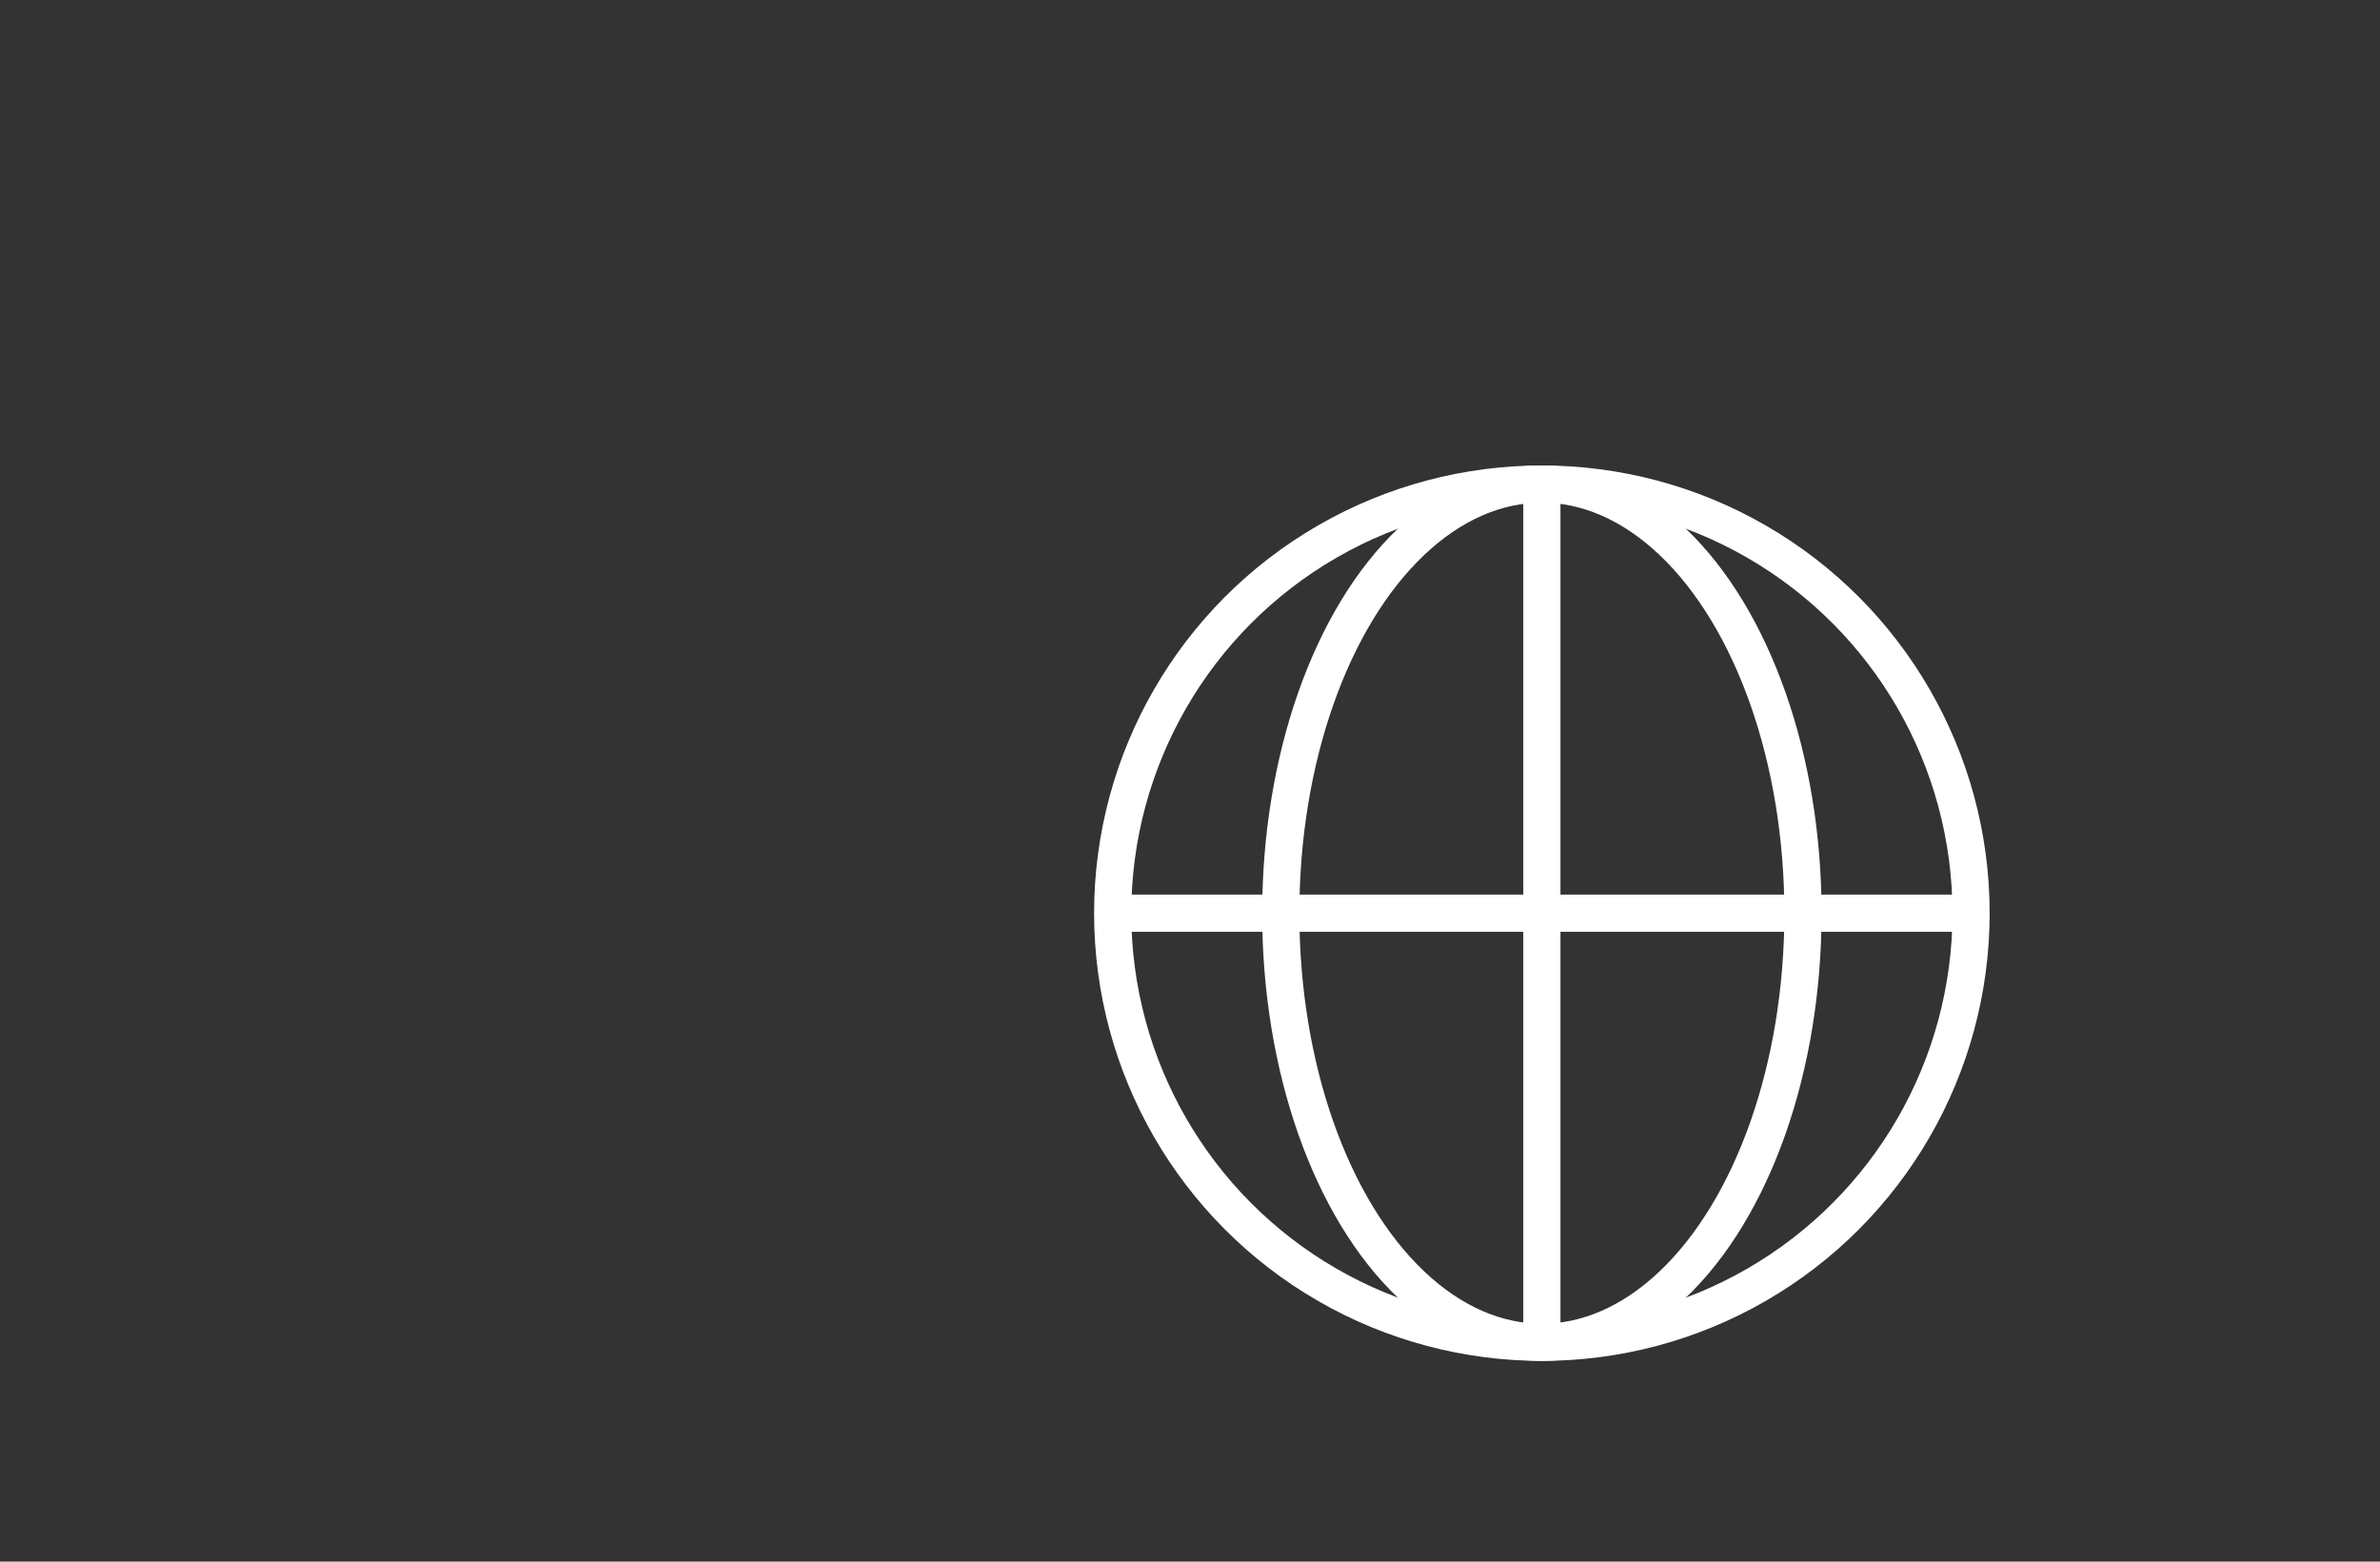 <?xml version="1.0" encoding="UTF-8" standalone="no"?>
<!-- Generator: Adobe Illustrator 14.0.0, SVG Export Plug-In . SVG Version: 6.00 Build 43363)  -->

<svg
   xmlns:dc="http://purl.org/dc/elements/1.1/"
   xmlns:cc="http://creativecommons.org/ns#"
   xmlns:rdf="http://www.w3.org/1999/02/22-rdf-syntax-ns#"
   xmlns:svg="http://www.w3.org/2000/svg"
   xmlns="http://www.w3.org/2000/svg"
   xmlns:sodipodi="http://sodipodi.sourceforge.net/DTD/sodipodi-0.dtd"
   xmlns:inkscape="http://www.inkscape.org/namespaces/inkscape"
   version="1.1"
   id="svg3873"
   sodipodi:docname="earth.svg"
   inkscape:version="0.48.2 r9819"
   x="0px"
   y="0px"
   width="64"
   height="42"
   viewBox="0 0 64 42"
   enable-background="new 0 0 64 50"
   xml:space="preserve"><rect x="0" y="0" width="64" height="42" fill="#333333" stroke="none"/><defs
   id="defs3564" />
<sodipodi:namedview
   id="base"
   inkscape:pageopacity="0.22352941"
   bordercolor="#666666"
   fit-margin-left="0"
   fit-margin-top="0"
   borderopacity="1.0"
   inkscape:cy="33.009979"
   inkscape:window-y="11"
   inkscape:window-height="825"
   inkscape:pageshadow="2"
   inkscape:document-units="px"
   pagecolor="#ff62ff"
   fit-margin-bottom="0"
   inkscape:current-layer="layer1"
   fit-margin-right="0"
   showgrid="true"
   inkscape:window-width="1119"
   inkscape:window-x="282"
   inkscape:cx="34.507372"
   inkscape:zoom="9.3343587"
   inkscape:window-maximized="0">
	<inkscape:grid
   visible="true"
   enabled="true"
   id="grid7005"
   type="xygrid"
   empspacing="5"
   snapvisiblegridlinesonly="true">
		</inkscape:grid>
</sodipodi:namedview>
<g
   id="layer1"
   transform="translate(-93.917,-93.584)"
   inkscape:groupmode="layer"
   inkscape:label="Layer 1">
	
		<circle
   id="circle3675"
   sodipodi:rx="11.541"
   sodipodi:cy="110.144"
   sodipodi:cx="129.379"
   sodipodi:ry="11.541"
   cx="129.379"
   cy="110.144"
   r="11.541"
   d="m 140.92,110.144 c 0,6.374 -5.167,11.541 -11.541,11.541 -6.374,0 -11.541,-5.167 -11.541,-11.541 0,-6.374 5.167,-11.541 11.541,-11.541 6.374,0 11.541,5.167 11.541,11.541 z"
   style="fill:none;stroke:#ffffff"
   transform="translate(6,8)">
	</circle>
	<line
   id="line3677"
   x1="123.839"
   y1="118.144"
   x2="146.92"
   y2="118.144"
   style="fill:none;stroke:#ffffff" />
	<line
   id="line3679"
   x1="135.379"
   y1="106.768"
   x2="135.379"
   y2="129.519"
   style="fill:none;stroke:#ffffff" />
	
		<ellipse
   id="ellipse3681"
   sodipodi:rx="7.0209999"
   sodipodi:cy="110.144"
   sodipodi:cx="129.379"
   sodipodi:ry="11.541"
   cx="129.379"
   cy="110.144"
   rx="7.021"
   ry="11.541"
   d="m 136.4,110.144 c 0,6.374 -3.143,11.541 -7.021,11.541 -3.878,0 -7.021,-5.167 -7.021,-11.541 0,-6.374 3.143,-11.541 7.021,-11.541 3.878,0 7.021,5.167 7.021,11.541 z"
   style="fill:none;stroke:#ffffff"
   transform="translate(6,8)">
	</ellipse>
</g>
</svg>